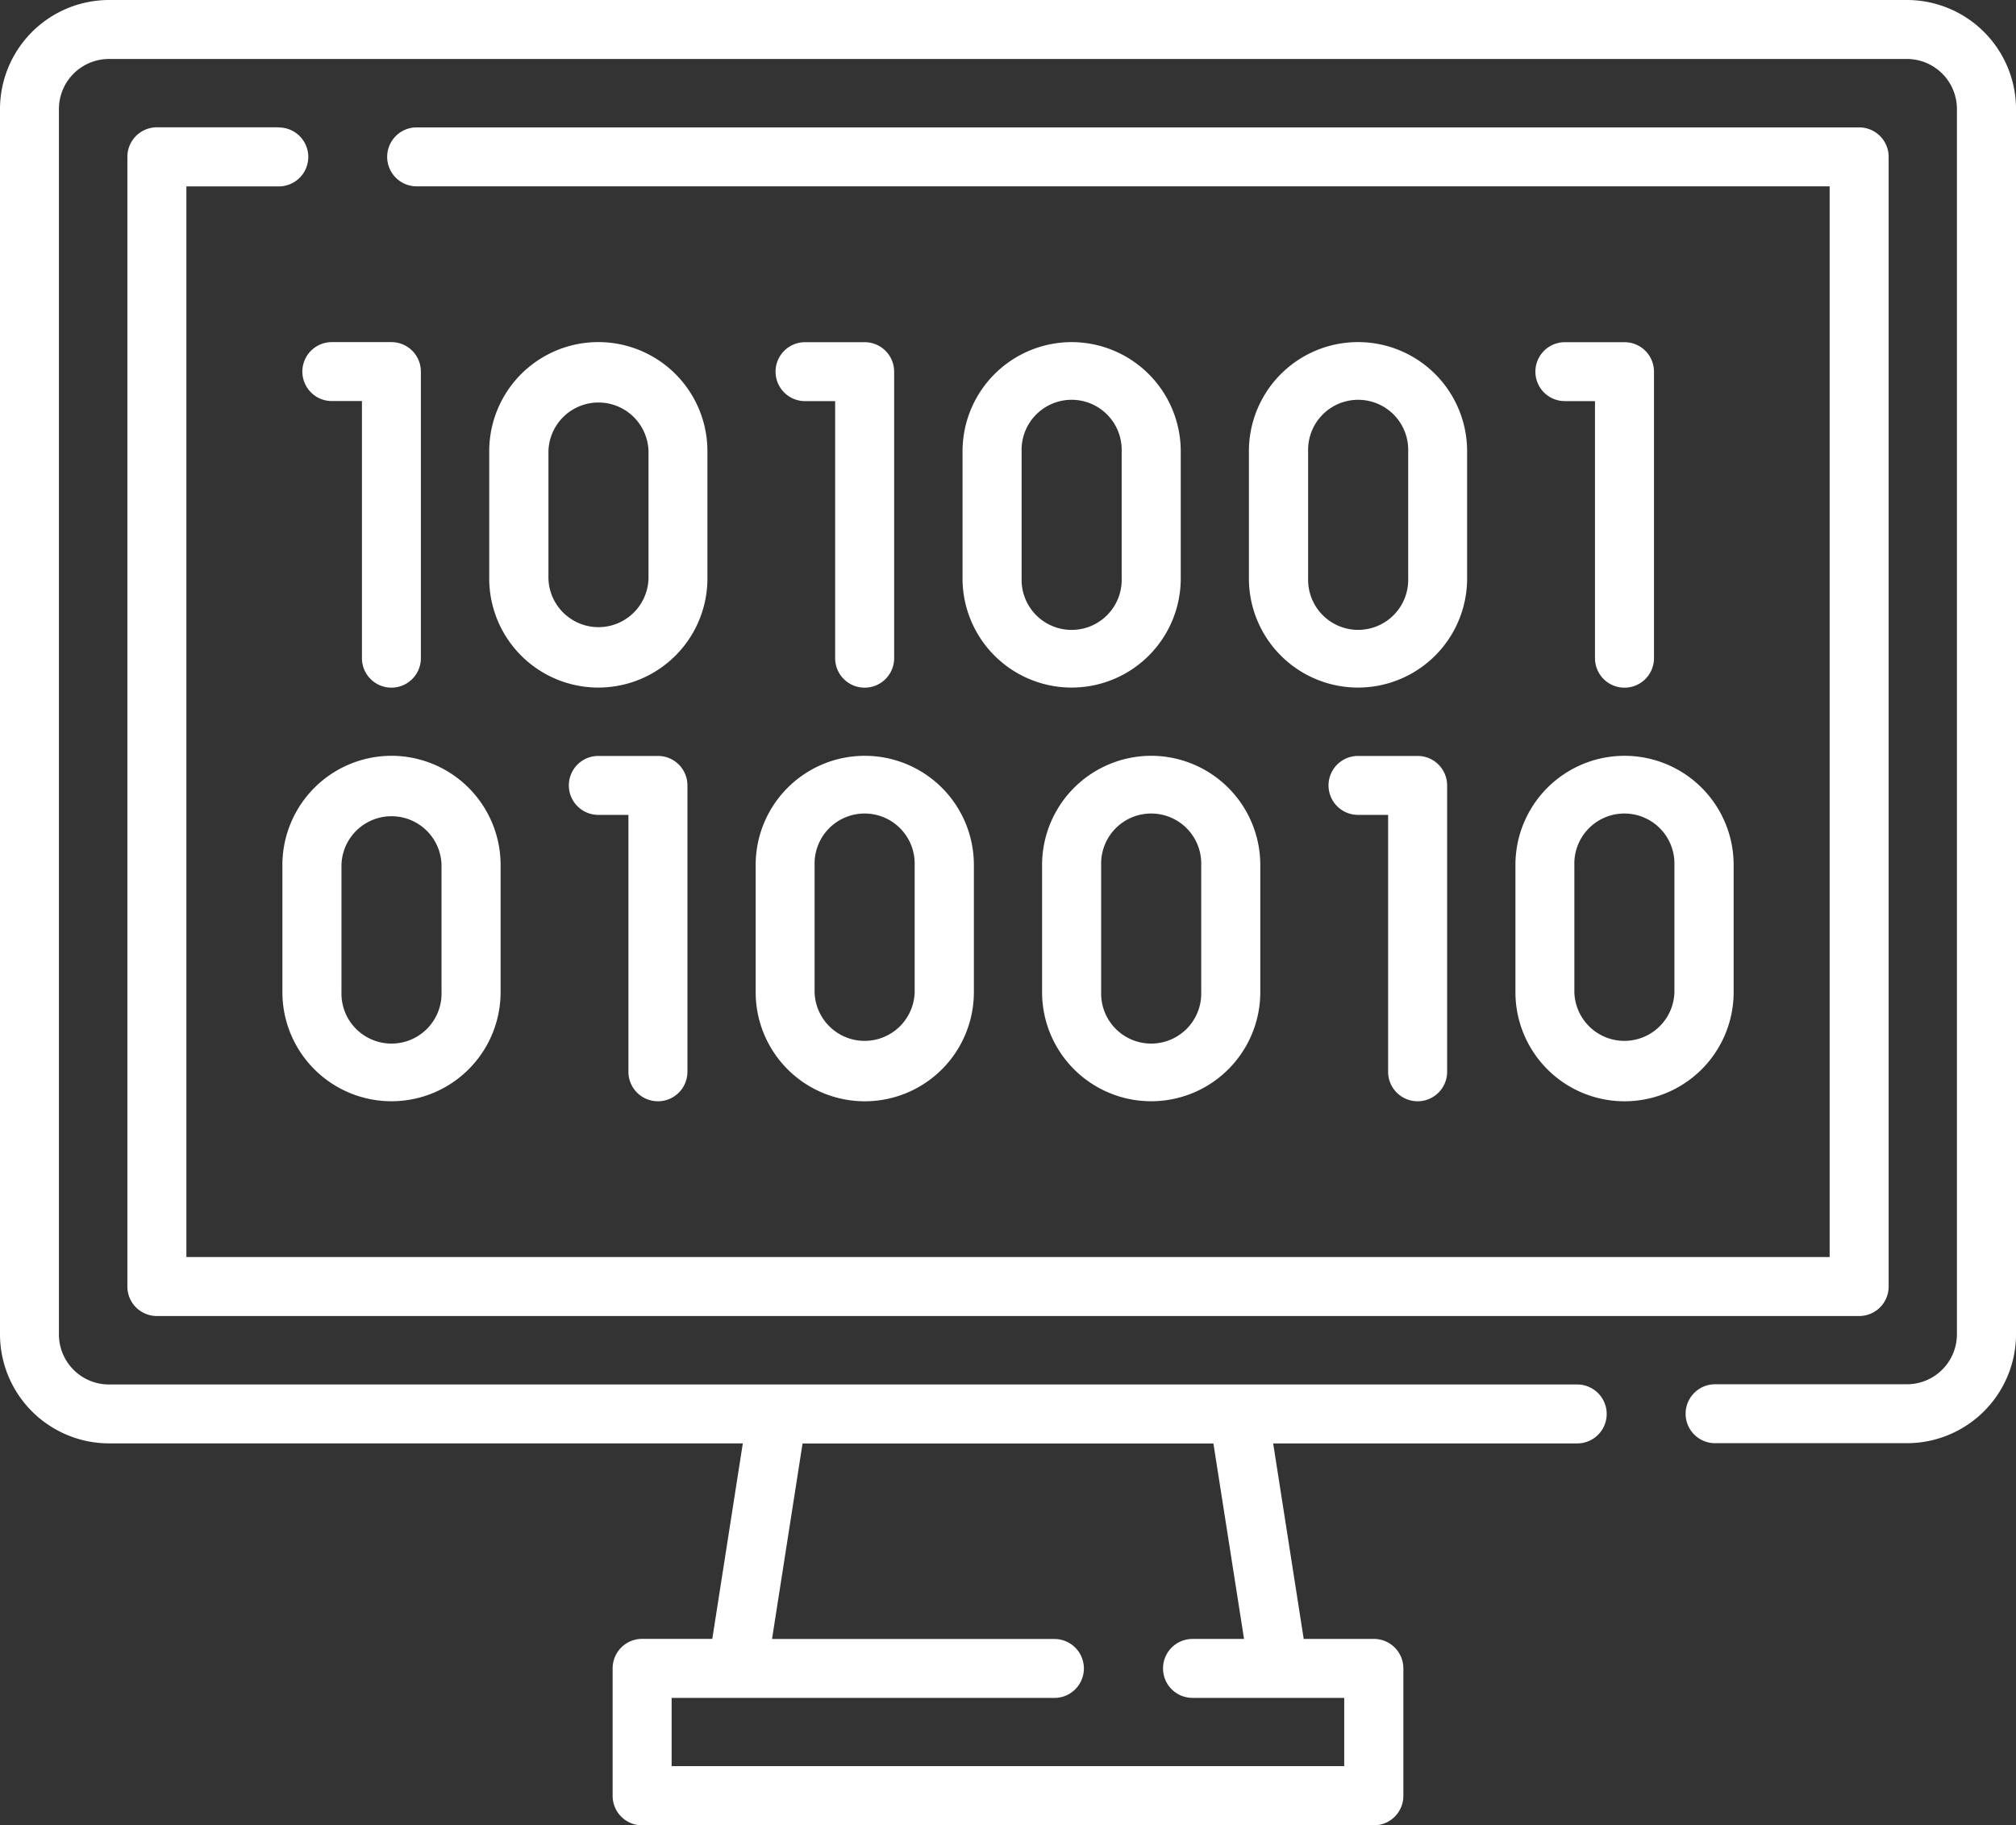 <svg xmlns="http://www.w3.org/2000/svg" width="54.741" height="49.558" viewBox="0 0 54.741 49.558"><rect x="0" y="0" width="54.741" height="49.558" fill="#333333" stroke="none"/><defs><style>.a{fill:#fff;}</style></defs><g transform="translate(0 -24.24)"><g transform="translate(0 24.24)"><path class="a" d="M392.345,120.5a.8.8,0,0,0,.8-.8V111.92a.8.8,0,0,0-.8-.8h-1.62a.8.8,0,1,0,0,1.6h.818V119.7A.8.8,0,0,0,392.345,120.5Z" transform="translate(-348.234 -101.829)"/><path class="a" d="M199.4,120.5a.8.8,0,0,0,.8-.8V111.92a.8.8,0,0,0-.8-.8h-1.62a.8.8,0,0,0,0,1.6h.818V119.7A.8.8,0,0,0,199.4,120.5Z" transform="translate(-175.921 -101.829)"/><path class="a" d="M323.112,114.079a2.962,2.962,0,1,0-5.925,0v3.455a2.962,2.962,0,1,0,5.925,0Zm-1.6,3.455a1.359,1.359,0,1,1-2.717,0v-3.455a1.359,1.359,0,1,1,2.717,0Z" transform="translate(-283.275 -101.828)"/><path class="a" d="M247.417,111.118a2.966,2.966,0,0,0-2.962,2.962v3.455a2.962,2.962,0,0,0,5.925,0V114.08A2.966,2.966,0,0,0,247.417,111.118Zm1.359,6.418a1.359,1.359,0,1,1-2.717,0V114.08a1.359,1.359,0,1,1,2.717,0Z" transform="translate(-218.319 -101.829)"/><path class="a" d="M79.194,111.118h-1.62a.8.8,0,1,0,0,1.6h.818V119.7a.8.8,0,0,0,1.6,0V111.92A.8.8,0,0,0,79.194,111.118Z" transform="translate(-68.564 -101.829)"/><path class="a" d="M130.17,114.079a2.962,2.962,0,0,0-5.925,0v3.455a2.962,2.962,0,0,0,5.925,0Zm-1.6,3.455a1.359,1.359,0,0,1-2.717,0v-3.455a1.359,1.359,0,0,1,2.717,0Z" transform="translate(-110.961 -101.828)"/><path class="a" d="M339.812,225.555a.8.8,0,0,0,.8-.8v-7.776a.8.8,0,0,0-.8-.8h-1.62a.8.8,0,0,0,0,1.6h.818v6.974A.8.8,0,0,0,339.812,225.555Z" transform="translate(-301.318 -195.654)"/><path class="a" d="M146.872,225.555a.8.8,0,0,0,.8-.8v-7.776a.8.8,0,0,0-.8-.8h-1.62a.8.8,0,0,0,0,1.6h.818v6.974A.8.8,0,0,0,146.872,225.555Z" transform="translate(-129.006 -195.654)"/><path class="a" d="M267.62,216.175a2.966,2.966,0,0,0-2.962,2.962v3.455a2.962,2.962,0,1,0,5.925,0v-3.455A2.966,2.966,0,0,0,267.62,216.175Zm1.359,6.418a1.359,1.359,0,1,1-2.717,0v-3.455a1.359,1.359,0,1,1,2.717,0Z" transform="translate(-236.362 -195.654)"/><path class="a" d="M191.918,222.592a2.962,2.962,0,0,0,5.925,0v-3.455a2.962,2.962,0,0,0-5.925,0Zm1.6-3.455a1.359,1.359,0,1,1,2.717,0v3.455a1.359,1.359,0,0,1-2.717,0Z" transform="translate(-171.399 -195.653)"/><path class="a" d="M74.679,216.175a2.966,2.966,0,0,0-2.962,2.962v3.455a2.962,2.962,0,1,0,5.925,0v-3.455A2.966,2.966,0,0,0,74.679,216.175Zm1.359,6.418a1.359,1.359,0,1,1-2.717,0v-3.455a1.359,1.359,0,0,1,2.717,0Z" transform="translate(-64.049 -195.654)"/><path class="a" d="M384.868,222.592a2.962,2.962,0,0,0,5.925,0v-3.455a2.962,2.962,0,0,0-5.925,0Zm1.6-3.455a1.359,1.359,0,1,1,2.717,0v3.455a1.359,1.359,0,0,1-2.717,0Z" transform="translate(-343.719 -195.653)"/><path class="a" d="M36.444,56.57H33.132a.8.8,0,0,0-.8.8V88.045a.8.8,0,0,0,.8.8H79.356a.8.8,0,0,0,.8-.8V57.372a.8.8,0,0,0-.8-.8H40.186a.8.8,0,0,0,0,1.6H78.554V87.243H33.934V58.174h2.51a.8.8,0,0,0,0-1.6Z" transform="translate(-28.873 -53.113)"/><path class="a" d="M51.78,24.24H2.962A2.965,2.965,0,0,0,0,27.2V60.468a2.965,2.965,0,0,0,2.962,2.962H20.17l-.829,5.308H17.435a.8.8,0,0,0-.8.8V73a.8.8,0,0,0,.8.8H37.306a.8.8,0,0,0,.8-.8V69.539a.8.8,0,0,0-.8-.8H35.4l-.829-5.308h8.256a.8.8,0,1,0,0-1.6H2.962A1.359,1.359,0,0,1,1.6,60.467V27.2a1.36,1.36,0,0,1,1.358-1.359H51.78A1.36,1.36,0,0,1,53.137,27.2V60.467a1.359,1.359,0,0,1-1.358,1.358H46.57a.8.8,0,1,0,0,1.6h5.21a2.965,2.965,0,0,0,2.962-2.962V27.2A2.965,2.965,0,0,0,51.78,24.24Zm-18,44.5h-1.4a.8.8,0,1,0,0,1.6H36.5v1.853H18.237V70.341H28.631a.8.8,0,1,0,0-1.6H20.963l.829-5.308H32.948Z" transform="translate(0 -24.24)"/></g></g></svg>